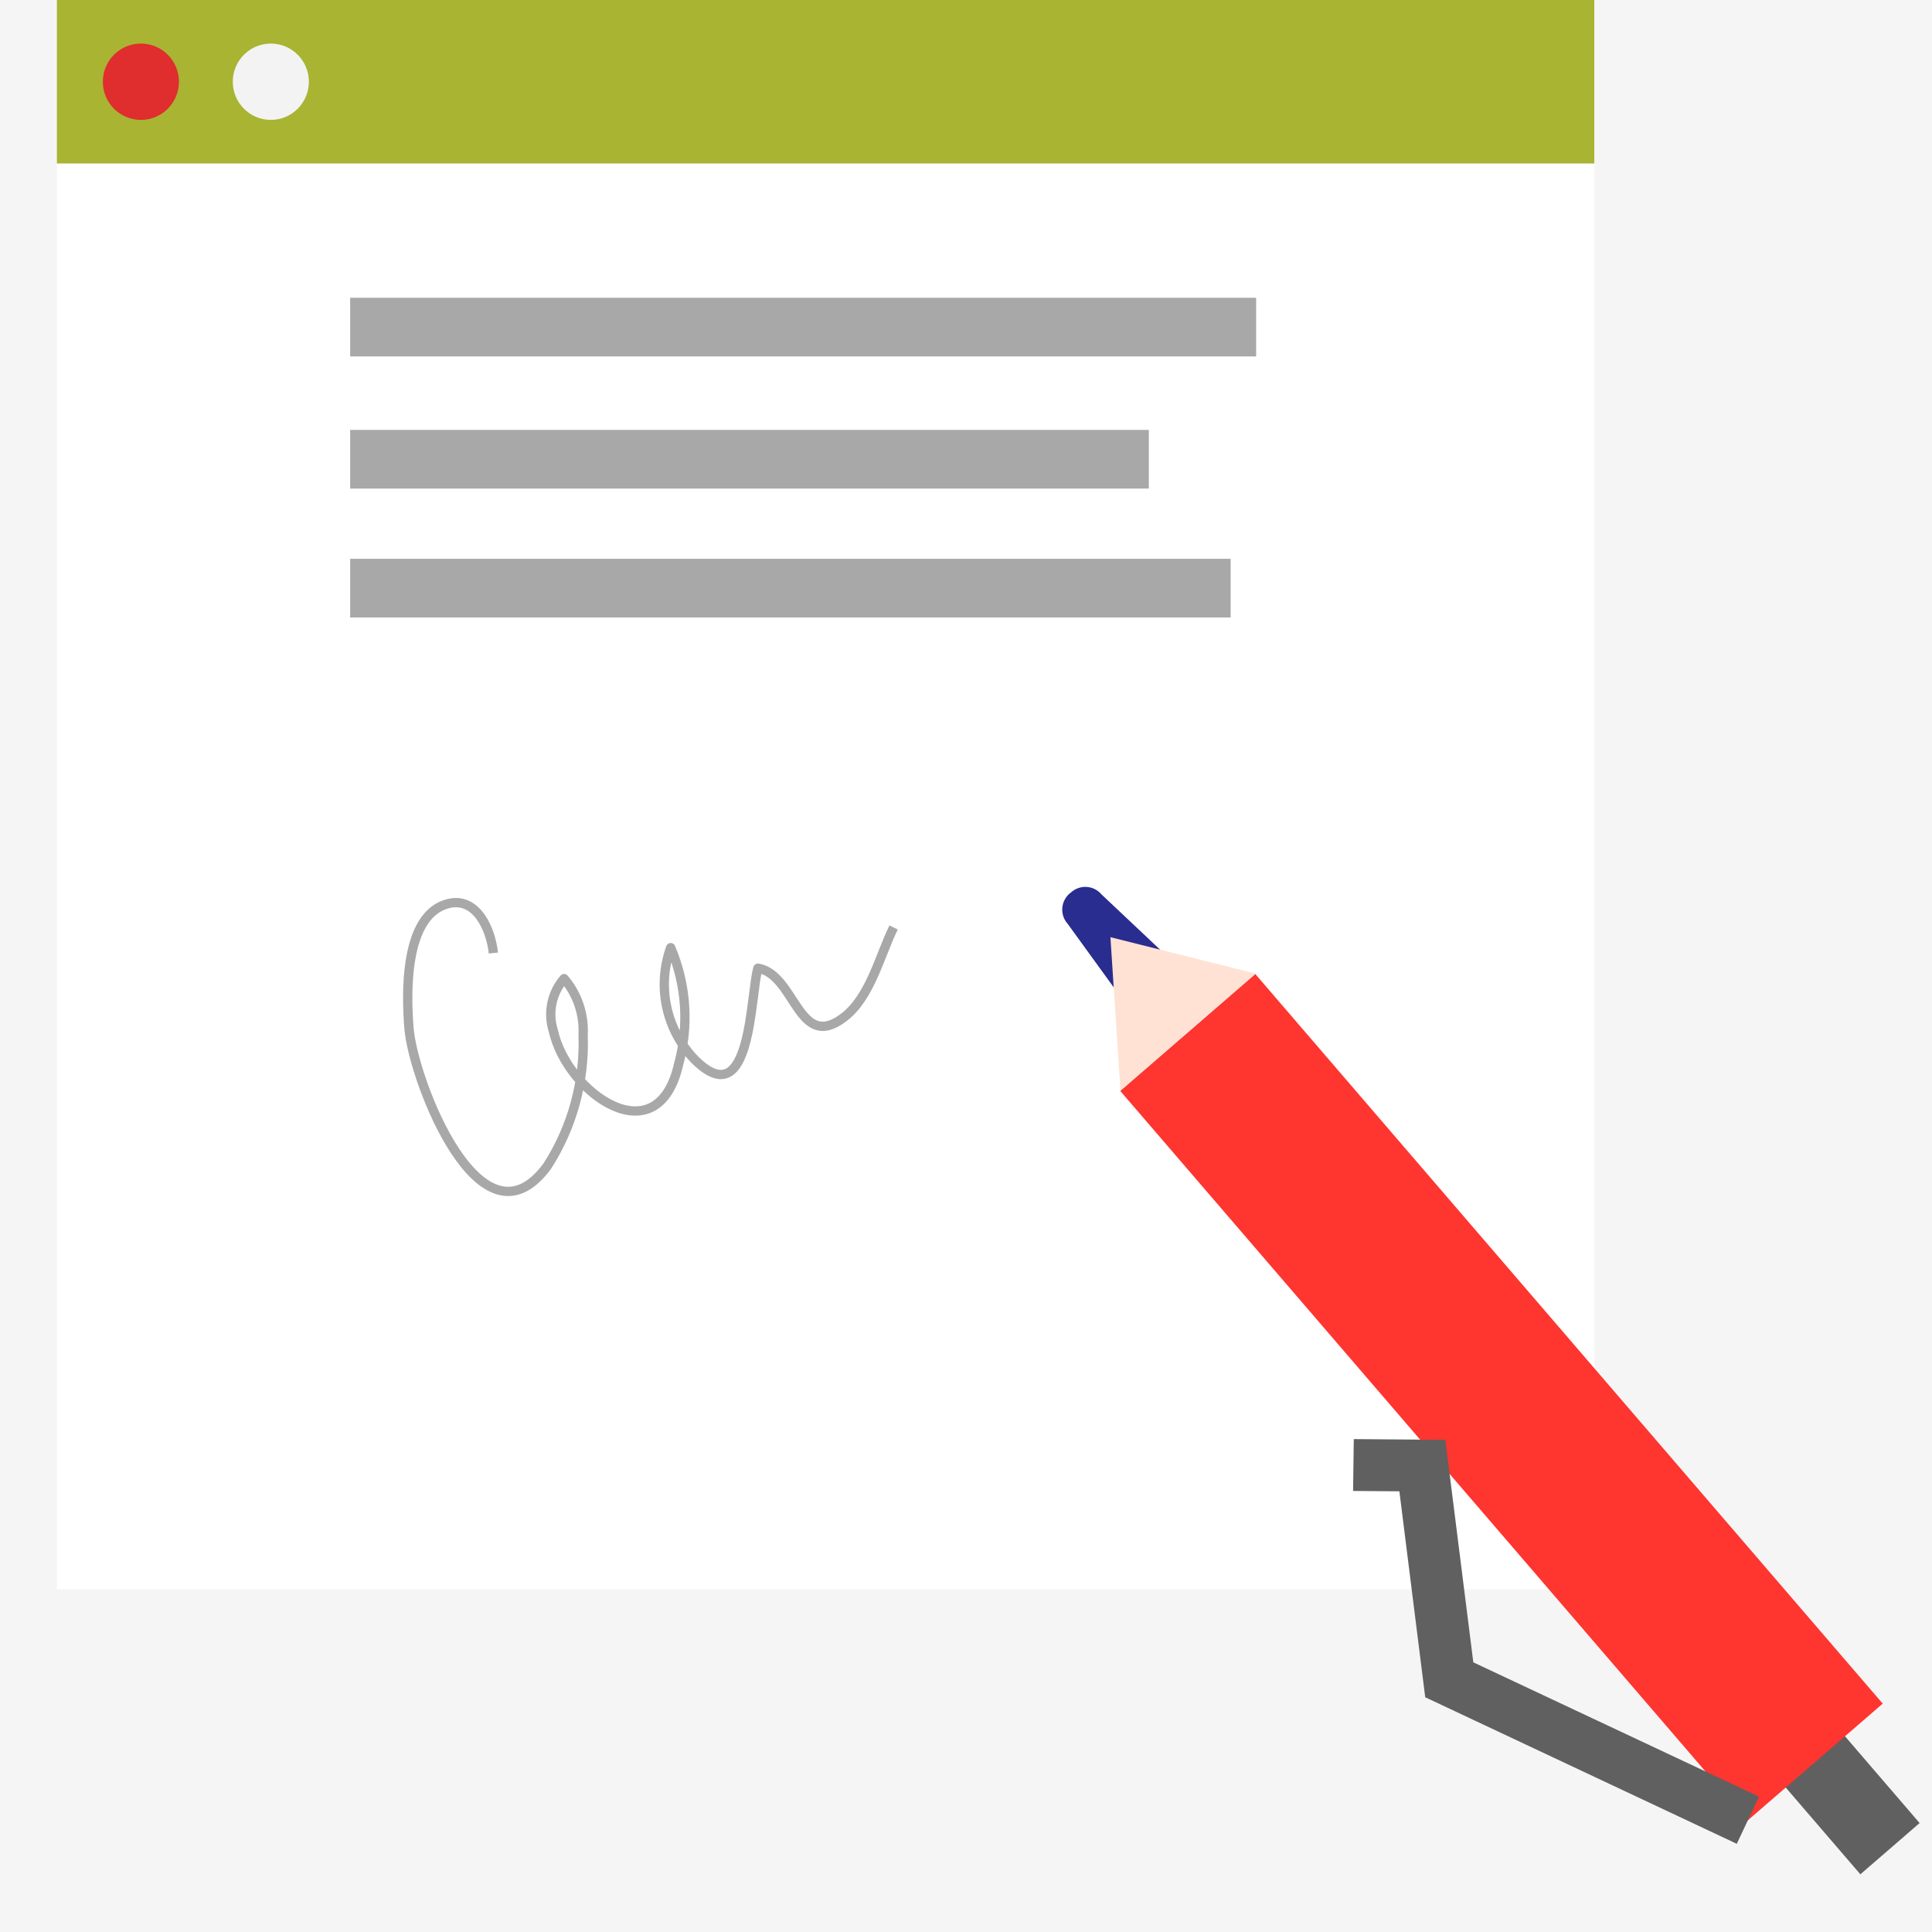 <svg width="156" height="156" viewBox="0 0 156 156" fill="none" xmlns="http://www.w3.org/2000/svg">
<rect width="156" height="156" fill="#F5F5F5"/>
<g opacity="0.1">
<g opacity="0.1">
<g opacity="0.1">
<path opacity="0.1" d="M125.137 3.867H1V132.19H125.137V3.867Z" fill="black"/>
</g>
</g>
</g>
<path d="M128.731 0H4.594V128.324H128.731V0Z" fill="white"/>
<path d="M128.731 0H4.594V13.199H128.731V0Z" fill="#A8B432"/>
<path d="M11.376 9.681C13.073 9.681 14.448 8.301 14.448 6.599C14.448 4.897 13.073 3.518 11.376 3.518C9.679 3.518 8.304 4.897 8.304 6.599C8.304 8.301 9.679 9.681 11.376 9.681Z" fill="#E02D2D"/>
<path d="M21.868 9.681C23.565 9.681 24.94 8.301 24.94 6.599C24.94 4.897 23.565 3.518 21.868 3.518C20.171 3.518 18.796 4.897 18.796 6.599C18.796 8.301 20.171 9.681 21.868 9.681Z" fill="#F3F3F3"/>
<path d="M101.428 24.043H28.273V28.781H101.428V24.043Z" fill="#A8A8A8"/>
<path d="M92.762 34.712H28.273V39.45H92.762V34.712Z" fill="#A8A8A8"/>
<path d="M99.37 45.12H28.273V49.858H99.37V45.12Z" fill="#A8A8A8"/>
<path d="M39.838 76.954C39.635 75.035 38.476 72.36 36.157 72.971C32.621 73.901 32.795 80.268 33.027 83.059C33.375 87.245 38.824 101.432 44.186 94.164C46.213 91.009 47.225 87.304 47.084 83.553C47.171 81.9 46.621 80.276 45.548 79.018C45.054 79.586 44.715 80.273 44.563 81.011C44.41 81.749 44.45 82.515 44.679 83.233C45.78 88.263 53.084 93.437 54.794 85.937C55.65 82.815 55.425 79.494 54.156 76.517C53.6 78.062 53.49 79.733 53.839 81.338C54.187 82.942 54.98 84.415 56.127 85.588C60.706 90.094 60.562 80.326 61.199 78.175C64.243 78.698 64.445 84.948 68.126 82.157C70.271 80.529 71.025 77.186 72.155 74.889" stroke="#A8A8A8" stroke-width="0.75" stroke-linejoin="round"/>
<g opacity="0.15">
<g opacity="0.15">
<g opacity="0.15">
<path opacity="0.15" d="M154.99 151.901L148.961 144.894L152.034 142.249L101.37 83.32L93.603 81.372L88.907 76.924C88.608 76.577 88.183 76.364 87.726 76.331C87.269 76.299 86.819 76.449 86.473 76.75C86.127 77.05 85.914 77.477 85.882 77.935C85.849 78.393 85.999 78.845 86.299 79.192L89.922 84.367L90.472 92.768L114.703 120.968H109.283V125.184H112.993L115.196 141.755L140.353 153.587L141.252 151.668L144.179 149.023L150.208 156L154.99 151.901ZM118.934 138.935L117.022 123.643L137.774 147.773L118.934 138.935Z" fill="black"/>
</g>
</g>
</g>
<path d="M150.216 151.342L155 147.203L146.425 137.23L141.64 141.37L150.216 151.342Z" fill="#606060"/>
<path d="M86.502 72.04C86.672 71.889 86.871 71.774 87.086 71.701C87.301 71.628 87.529 71.599 87.755 71.615C87.982 71.631 88.203 71.693 88.406 71.796C88.609 71.899 88.789 72.041 88.936 72.215L94.733 77.68L90.849 80.995L86.212 74.599C86.049 74.418 85.926 74.205 85.852 73.973C85.777 73.741 85.753 73.496 85.781 73.254C85.808 73.012 85.886 72.778 86.011 72.569C86.135 72.36 86.302 72.18 86.502 72.04Z" fill="#292D90"/>
<path d="M141.113 146.996L152.02 137.559L101.361 78.649L90.454 88.087L141.113 146.996Z" fill="#FF3530"/>
<path d="M140.237 148.878L115.08 137.045L112.993 120.416L109.254 120.387L109.312 116.201L116.703 116.259L118.963 134.225L142.034 145.069L140.237 148.878Z" fill="#606060"/>
<path d="M101.371 78.611L90.473 88.059L89.661 75.674L101.371 78.611Z" fill="#FFE2D4"/>
</svg>
